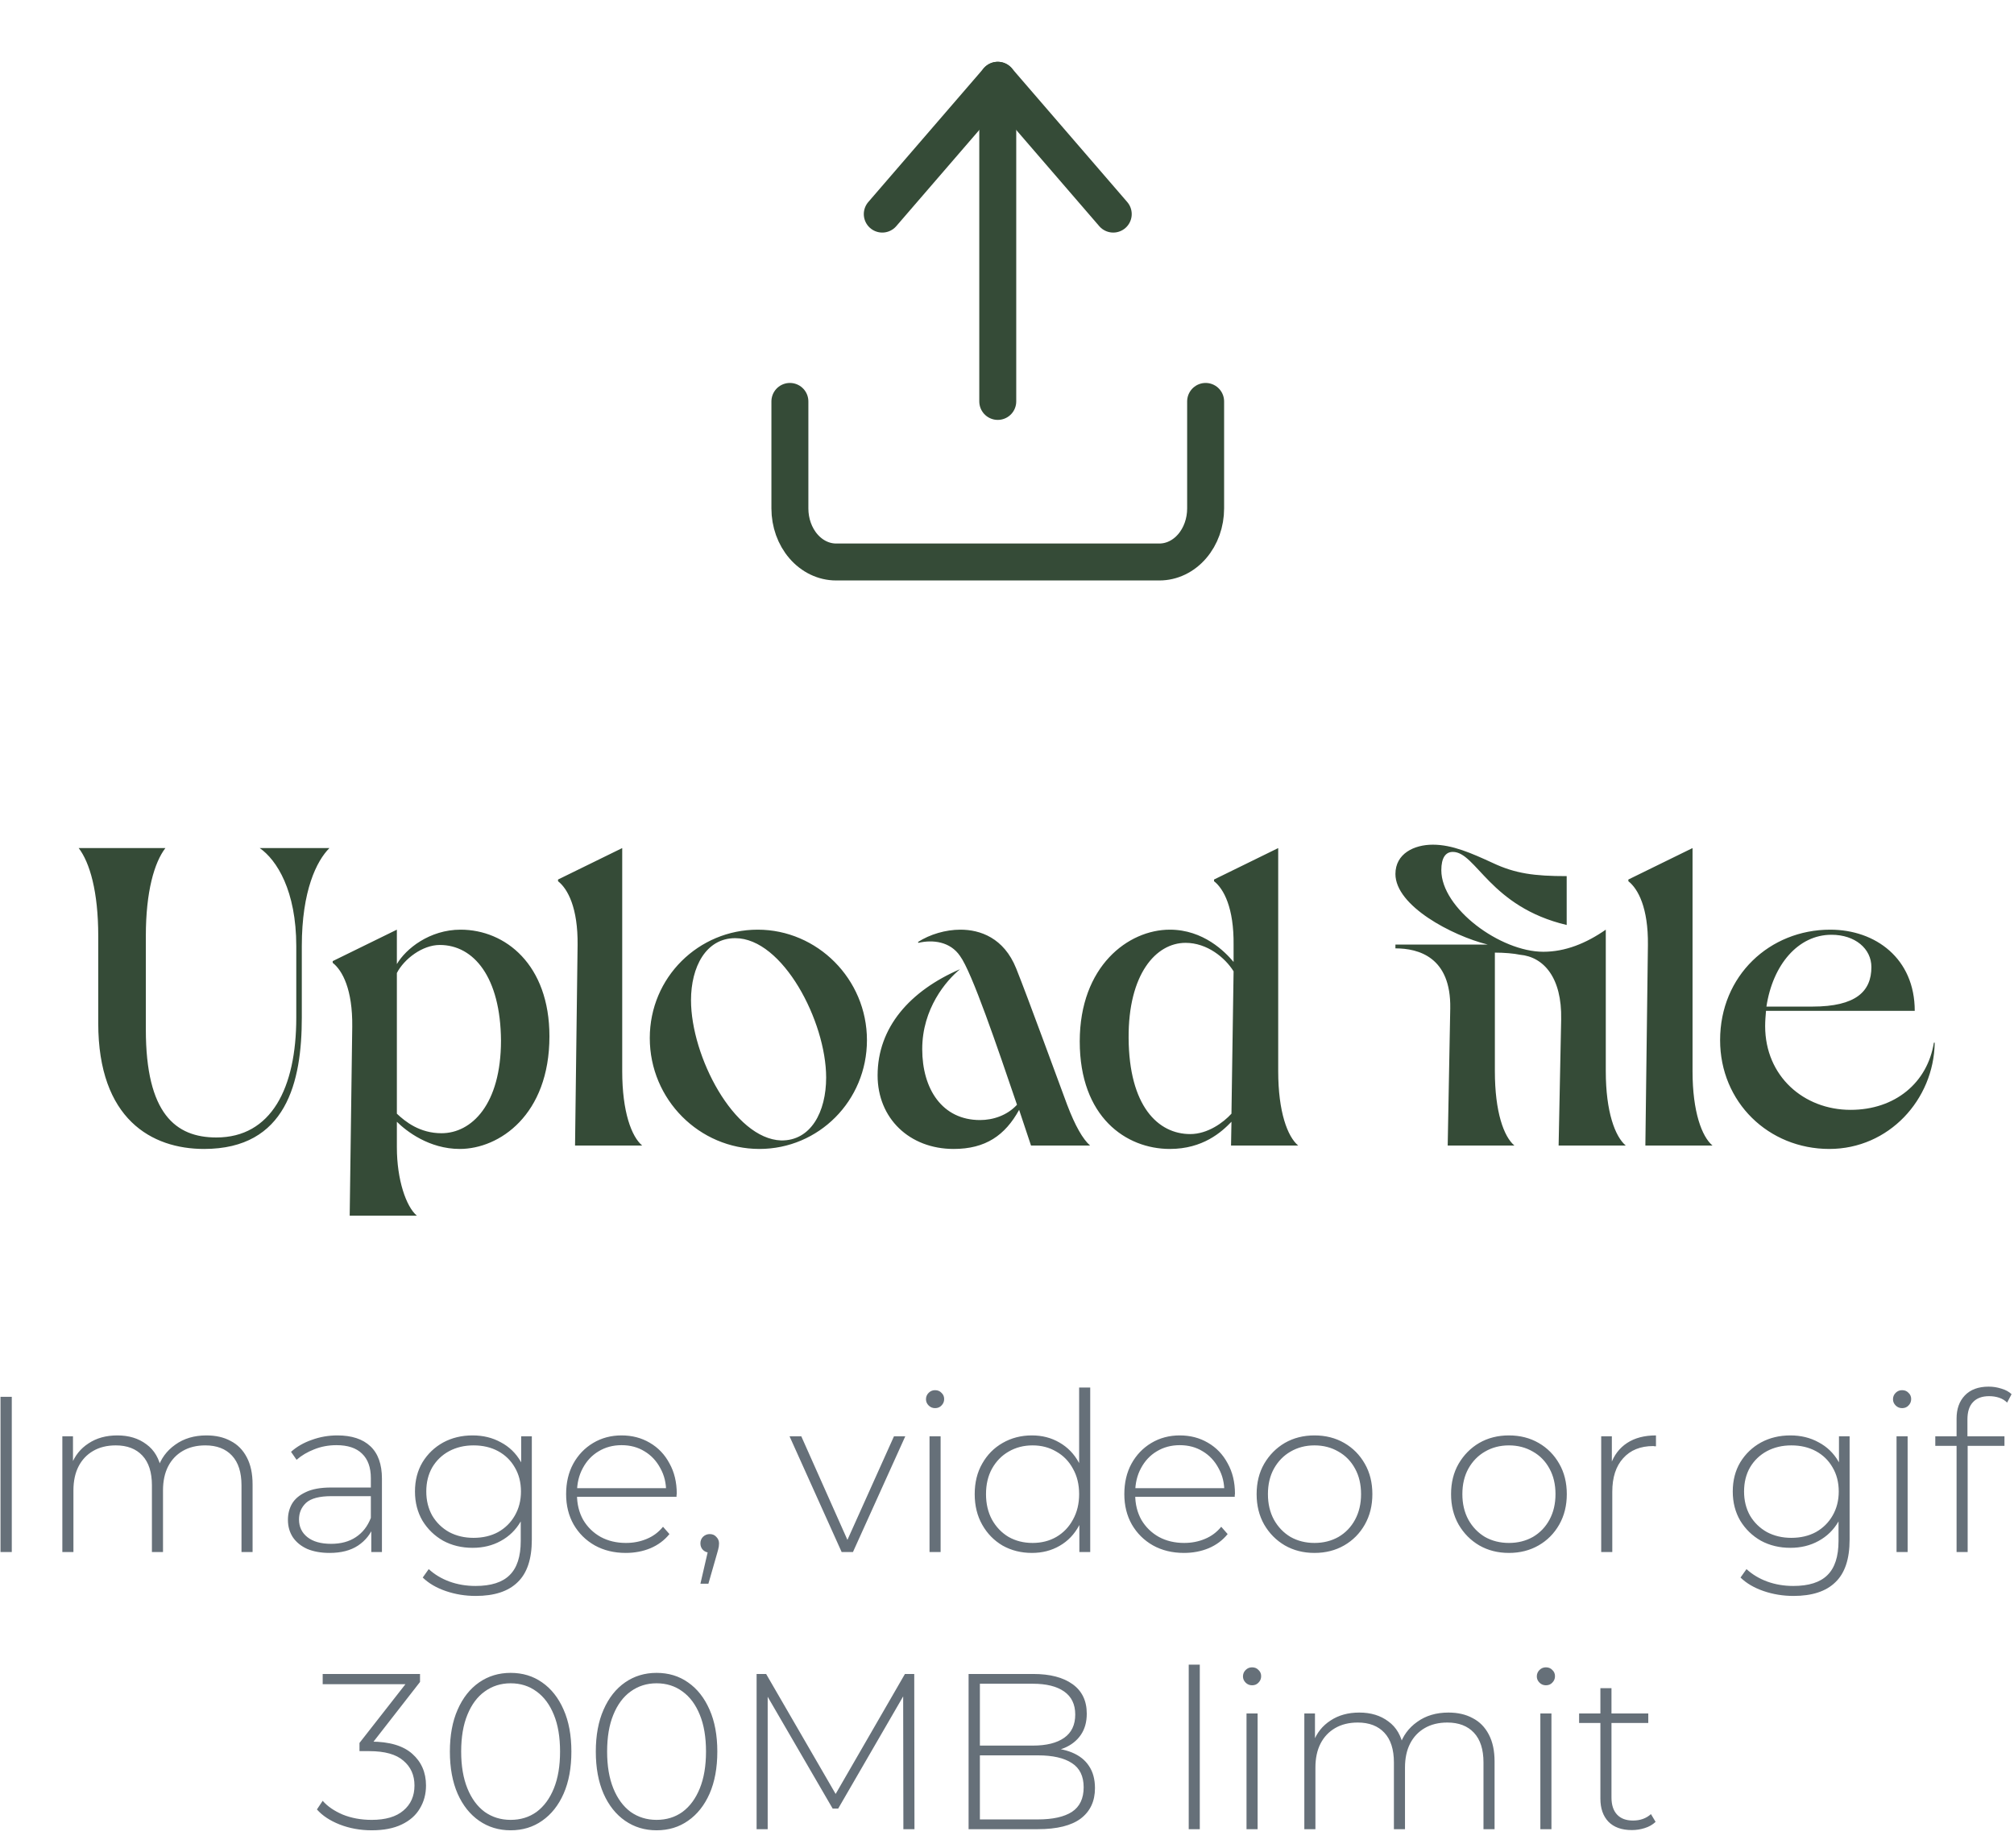 <svg width="109" height="100" viewBox="0 0 109 100" fill="none" xmlns="http://www.w3.org/2000/svg">
<path d="M0.027 84V75.6H0.638V84H0.027ZM11.174 77.688C11.678 77.688 12.114 77.788 12.482 77.988C12.858 78.18 13.15 78.476 13.358 78.876C13.566 79.268 13.67 79.756 13.67 80.34V84H13.07V80.388C13.07 79.684 12.898 79.148 12.554 78.78C12.21 78.412 11.73 78.228 11.114 78.228C10.642 78.228 10.234 78.328 9.89 78.528C9.546 78.728 9.282 79.008 9.098 79.368C8.914 79.728 8.822 80.16 8.822 80.664V84H8.222V80.388C8.222 79.684 8.05 79.148 7.706 78.78C7.362 78.412 6.882 78.228 6.266 78.228C5.794 78.228 5.386 78.328 5.042 78.528C4.698 78.728 4.434 79.008 4.25 79.368C4.066 79.728 3.974 80.16 3.974 80.664V84H3.374V77.736H3.95V79.464L3.866 79.272C4.05 78.784 4.358 78.4 4.79 78.12C5.222 77.832 5.742 77.688 6.35 77.688C6.974 77.688 7.498 77.848 7.922 78.168C8.354 78.48 8.626 78.948 8.738 79.572L8.534 79.488C8.702 78.952 9.018 78.52 9.482 78.192C9.946 77.856 10.51 77.688 11.174 77.688ZM20.095 84V82.572L20.071 82.356V80.004C20.071 79.42 19.911 78.976 19.591 78.672C19.279 78.368 18.819 78.216 18.211 78.216C17.779 78.216 17.375 78.292 16.999 78.444C16.631 78.588 16.315 78.776 16.051 79.008L15.751 78.576C16.063 78.296 16.439 78.08 16.879 77.928C17.319 77.768 17.779 77.688 18.259 77.688C19.035 77.688 19.631 77.884 20.047 78.276C20.463 78.668 20.671 79.252 20.671 80.028V84H20.095ZM17.839 84.048C17.375 84.048 16.971 83.976 16.627 83.832C16.291 83.68 16.031 83.468 15.847 83.196C15.671 82.924 15.583 82.612 15.583 82.26C15.583 81.94 15.655 81.652 15.799 81.396C15.951 81.132 16.199 80.92 16.543 80.76C16.887 80.592 17.347 80.508 17.923 80.508H20.227V80.976H17.935C17.287 80.976 16.831 81.096 16.567 81.336C16.311 81.576 16.183 81.876 16.183 82.236C16.183 82.636 16.335 82.956 16.639 83.196C16.943 83.436 17.371 83.556 17.923 83.556C18.451 83.556 18.895 83.436 19.255 83.196C19.623 82.956 19.895 82.608 20.071 82.152L20.239 82.56C20.071 83.016 19.783 83.38 19.375 83.652C18.975 83.916 18.463 84.048 17.839 84.048ZM25.747 86.376C25.179 86.376 24.639 86.288 24.127 86.112C23.615 85.936 23.199 85.692 22.879 85.38L23.203 84.924C23.515 85.212 23.887 85.436 24.319 85.596C24.759 85.756 25.231 85.836 25.735 85.836C26.575 85.836 27.191 85.64 27.583 85.248C27.983 84.856 28.183 84.24 28.183 83.4V81.66L28.303 80.724L28.207 79.788V77.736H28.783V83.328C28.783 84.376 28.527 85.144 28.015 85.632C27.511 86.128 26.755 86.376 25.747 86.376ZM25.579 83.772C24.987 83.772 24.455 83.644 23.983 83.388C23.519 83.124 23.147 82.764 22.867 82.308C22.595 81.844 22.459 81.316 22.459 80.724C22.459 80.124 22.595 79.596 22.867 79.14C23.147 78.684 23.519 78.328 23.983 78.072C24.455 77.816 24.987 77.688 25.579 77.688C26.147 77.688 26.655 77.812 27.103 78.06C27.559 78.3 27.919 78.648 28.183 79.104C28.447 79.552 28.579 80.092 28.579 80.724C28.579 81.348 28.447 81.888 28.183 82.344C27.919 82.8 27.559 83.152 27.103 83.4C26.655 83.648 26.147 83.772 25.579 83.772ZM25.627 83.232C26.131 83.232 26.575 83.128 26.959 82.92C27.343 82.704 27.643 82.408 27.859 82.032C28.083 81.648 28.195 81.212 28.195 80.724C28.195 80.228 28.083 79.792 27.859 79.416C27.643 79.04 27.343 78.748 26.959 78.54C26.575 78.332 26.131 78.228 25.627 78.228C25.139 78.228 24.699 78.332 24.307 78.54C23.923 78.748 23.619 79.04 23.395 79.416C23.179 79.792 23.071 80.228 23.071 80.724C23.071 81.212 23.179 81.648 23.395 82.032C23.619 82.408 23.923 82.704 24.307 82.92C24.699 83.128 25.139 83.232 25.627 83.232ZM33.867 84.048C33.235 84.048 32.675 83.912 32.187 83.64C31.707 83.368 31.327 82.992 31.047 82.512C30.775 82.032 30.639 81.484 30.639 80.868C30.639 80.244 30.767 79.696 31.023 79.224C31.287 78.744 31.647 78.368 32.103 78.096C32.559 77.824 33.071 77.688 33.639 77.688C34.207 77.688 34.715 77.82 35.163 78.084C35.619 78.348 35.975 78.72 36.231 79.2C36.495 79.672 36.627 80.22 36.627 80.844C36.627 80.868 36.623 80.896 36.615 80.928C36.615 80.952 36.615 80.98 36.615 81.012H31.083V80.544H36.291L36.051 80.772C36.059 80.284 35.955 79.848 35.739 79.464C35.531 79.072 35.247 78.768 34.887 78.552C34.527 78.328 34.111 78.216 33.639 78.216C33.175 78.216 32.759 78.328 32.391 78.552C32.031 78.768 31.747 79.072 31.539 79.464C31.331 79.848 31.227 80.288 31.227 80.784V80.892C31.227 81.404 31.339 81.86 31.563 82.26C31.795 82.652 32.111 82.96 32.511 83.184C32.911 83.4 33.367 83.508 33.879 83.508C34.279 83.508 34.651 83.436 34.995 83.292C35.347 83.148 35.643 82.928 35.883 82.632L36.231 83.028C35.959 83.364 35.615 83.62 35.199 83.796C34.791 83.964 34.347 84.048 33.867 84.048ZM37.907 85.716L38.375 83.688L38.435 84.036C38.283 84.036 38.155 83.988 38.051 83.892C37.955 83.796 37.907 83.676 37.907 83.532C37.907 83.388 37.955 83.268 38.051 83.172C38.155 83.076 38.275 83.028 38.411 83.028C38.563 83.028 38.683 83.08 38.771 83.184C38.867 83.28 38.915 83.396 38.915 83.532C38.915 83.588 38.911 83.644 38.903 83.7C38.895 83.756 38.883 83.812 38.867 83.868C38.851 83.924 38.831 83.996 38.807 84.084L38.339 85.716H37.907ZM45.551 84L42.731 77.736H43.367L46.007 83.664H45.719L48.383 77.736H48.995L46.163 84H45.551ZM50.307 84V77.736H50.907V84H50.307ZM50.607 76.212C50.471 76.212 50.355 76.164 50.259 76.068C50.163 75.972 50.115 75.86 50.115 75.732C50.115 75.596 50.163 75.48 50.259 75.384C50.355 75.288 50.471 75.24 50.607 75.24C50.751 75.24 50.867 75.288 50.955 75.384C51.051 75.472 51.099 75.584 51.099 75.72C51.099 75.856 51.051 75.972 50.955 76.068C50.867 76.164 50.751 76.212 50.607 76.212ZM55.848 84.048C55.264 84.048 54.736 83.916 54.264 83.652C53.8 83.38 53.432 83.004 53.16 82.524C52.888 82.044 52.752 81.492 52.752 80.868C52.752 80.236 52.888 79.684 53.16 79.212C53.432 78.732 53.8 78.36 54.264 78.096C54.736 77.824 55.264 77.688 55.848 77.688C56.4 77.688 56.896 77.816 57.336 78.072C57.784 78.328 58.136 78.692 58.392 79.164C58.656 79.636 58.788 80.204 58.788 80.868C58.788 81.516 58.66 82.08 58.404 82.56C58.148 83.04 57.796 83.408 57.348 83.664C56.908 83.92 56.408 84.048 55.848 84.048ZM55.884 83.508C56.364 83.508 56.792 83.4 57.168 83.184C57.552 82.96 57.852 82.648 58.068 82.248C58.292 81.848 58.404 81.388 58.404 80.868C58.404 80.34 58.292 79.88 58.068 79.488C57.852 79.088 57.552 78.78 57.168 78.564C56.792 78.34 56.364 78.228 55.884 78.228C55.404 78.228 54.972 78.34 54.588 78.564C54.212 78.78 53.912 79.088 53.688 79.488C53.472 79.88 53.364 80.34 53.364 80.868C53.364 81.388 53.472 81.848 53.688 82.248C53.912 82.648 54.212 82.96 54.588 83.184C54.972 83.4 55.404 83.508 55.884 83.508ZM58.416 84V81.948L58.524 80.856L58.404 79.764V75.096H59.004V84H58.416ZM64.078 84.048C63.446 84.048 62.886 83.912 62.398 83.64C61.918 83.368 61.538 82.992 61.258 82.512C60.986 82.032 60.85 81.484 60.85 80.868C60.85 80.244 60.978 79.696 61.234 79.224C61.498 78.744 61.858 78.368 62.314 78.096C62.77 77.824 63.282 77.688 63.85 77.688C64.418 77.688 64.926 77.82 65.374 78.084C65.83 78.348 66.186 78.72 66.442 79.2C66.706 79.672 66.838 80.22 66.838 80.844C66.838 80.868 66.834 80.896 66.826 80.928C66.826 80.952 66.826 80.98 66.826 81.012H61.294V80.544H66.502L66.262 80.772C66.27 80.284 66.166 79.848 65.95 79.464C65.742 79.072 65.458 78.768 65.098 78.552C64.738 78.328 64.322 78.216 63.85 78.216C63.386 78.216 62.97 78.328 62.602 78.552C62.242 78.768 61.958 79.072 61.75 79.464C61.542 79.848 61.438 80.288 61.438 80.784V80.892C61.438 81.404 61.55 81.86 61.774 82.26C62.006 82.652 62.322 82.96 62.722 83.184C63.122 83.4 63.578 83.508 64.09 83.508C64.49 83.508 64.862 83.436 65.206 83.292C65.558 83.148 65.854 82.928 66.094 82.632L66.442 83.028C66.17 83.364 65.826 83.62 65.41 83.796C65.002 83.964 64.558 84.048 64.078 84.048ZM71.142 84.048C70.542 84.048 70.006 83.912 69.534 83.64C69.07 83.368 68.698 82.992 68.418 82.512C68.146 82.032 68.01 81.484 68.01 80.868C68.01 80.244 68.146 79.696 68.418 79.224C68.698 78.744 69.07 78.368 69.534 78.096C70.006 77.824 70.542 77.688 71.142 77.688C71.742 77.688 72.278 77.824 72.75 78.096C73.222 78.368 73.594 78.744 73.866 79.224C74.138 79.696 74.274 80.244 74.274 80.868C74.274 81.484 74.138 82.032 73.866 82.512C73.594 82.992 73.222 83.368 72.75 83.64C72.278 83.912 71.742 84.048 71.142 84.048ZM71.142 83.508C71.622 83.508 72.054 83.4 72.438 83.184C72.822 82.96 73.122 82.648 73.338 82.248C73.554 81.848 73.662 81.388 73.662 80.868C73.662 80.34 73.554 79.88 73.338 79.488C73.122 79.088 72.822 78.78 72.438 78.564C72.054 78.34 71.622 78.228 71.142 78.228C70.662 78.228 70.23 78.34 69.846 78.564C69.47 78.78 69.17 79.088 68.946 79.488C68.73 79.88 68.622 80.34 68.622 80.868C68.622 81.388 68.73 81.848 68.946 82.248C69.17 82.648 69.47 82.96 69.846 83.184C70.23 83.4 70.662 83.508 71.142 83.508ZM81.665 84.048C81.065 84.048 80.529 83.912 80.057 83.64C79.593 83.368 79.221 82.992 78.941 82.512C78.669 82.032 78.533 81.484 78.533 80.868C78.533 80.244 78.669 79.696 78.941 79.224C79.221 78.744 79.593 78.368 80.057 78.096C80.529 77.824 81.065 77.688 81.665 77.688C82.265 77.688 82.801 77.824 83.273 78.096C83.745 78.368 84.117 78.744 84.389 79.224C84.661 79.696 84.797 80.244 84.797 80.868C84.797 81.484 84.661 82.032 84.389 82.512C84.117 82.992 83.745 83.368 83.273 83.64C82.801 83.912 82.265 84.048 81.665 84.048ZM81.665 83.508C82.145 83.508 82.577 83.4 82.961 83.184C83.345 82.96 83.645 82.648 83.861 82.248C84.077 81.848 84.185 81.388 84.185 80.868C84.185 80.34 84.077 79.88 83.861 79.488C83.645 79.088 83.345 78.78 82.961 78.564C82.577 78.34 82.145 78.228 81.665 78.228C81.185 78.228 80.753 78.34 80.369 78.564C79.993 78.78 79.693 79.088 79.469 79.488C79.253 79.88 79.145 80.34 79.145 80.868C79.145 81.388 79.253 81.848 79.469 82.248C79.693 82.648 79.993 82.96 80.369 83.184C80.753 83.4 81.185 83.508 81.665 83.508ZM86.659 84V77.736H87.235V79.452L87.175 79.26C87.351 78.756 87.647 78.368 88.063 78.096C88.479 77.824 88.999 77.688 89.623 77.688V78.276C89.599 78.276 89.575 78.276 89.551 78.276C89.527 78.268 89.503 78.264 89.479 78.264C88.783 78.264 88.239 78.484 87.847 78.924C87.455 79.356 87.259 79.96 87.259 80.736V84H86.659ZM97.067 86.376C96.499 86.376 95.959 86.288 95.447 86.112C94.935 85.936 94.519 85.692 94.199 85.38L94.523 84.924C94.835 85.212 95.207 85.436 95.639 85.596C96.079 85.756 96.551 85.836 97.055 85.836C97.895 85.836 98.511 85.64 98.903 85.248C99.303 84.856 99.503 84.24 99.503 83.4V81.66L99.623 80.724L99.527 79.788V77.736H100.103V83.328C100.103 84.376 99.847 85.144 99.335 85.632C98.831 86.128 98.075 86.376 97.067 86.376ZM96.899 83.772C96.307 83.772 95.775 83.644 95.303 83.388C94.839 83.124 94.467 82.764 94.187 82.308C93.915 81.844 93.779 81.316 93.779 80.724C93.779 80.124 93.915 79.596 94.187 79.14C94.467 78.684 94.839 78.328 95.303 78.072C95.775 77.816 96.307 77.688 96.899 77.688C97.467 77.688 97.975 77.812 98.423 78.06C98.879 78.3 99.239 78.648 99.503 79.104C99.767 79.552 99.899 80.092 99.899 80.724C99.899 81.348 99.767 81.888 99.503 82.344C99.239 82.8 98.879 83.152 98.423 83.4C97.975 83.648 97.467 83.772 96.899 83.772ZM96.947 83.232C97.451 83.232 97.895 83.128 98.279 82.92C98.663 82.704 98.963 82.408 99.179 82.032C99.403 81.648 99.515 81.212 99.515 80.724C99.515 80.228 99.403 79.792 99.179 79.416C98.963 79.04 98.663 78.748 98.279 78.54C97.895 78.332 97.451 78.228 96.947 78.228C96.459 78.228 96.019 78.332 95.627 78.54C95.243 78.748 94.939 79.04 94.715 79.416C94.499 79.792 94.391 80.228 94.391 80.724C94.391 81.212 94.499 81.648 94.715 82.032C94.939 82.408 95.243 82.704 95.627 82.92C96.019 83.128 96.459 83.232 96.947 83.232ZM102.643 84V77.736H103.243V84H102.643ZM102.943 76.212C102.807 76.212 102.691 76.164 102.595 76.068C102.499 75.972 102.451 75.86 102.451 75.732C102.451 75.596 102.499 75.48 102.595 75.384C102.691 75.288 102.807 75.24 102.943 75.24C103.087 75.24 103.203 75.288 103.291 75.384C103.387 75.472 103.435 75.584 103.435 75.72C103.435 75.856 103.387 75.972 103.291 76.068C103.203 76.164 103.087 76.212 102.943 76.212ZM105.892 84V76.776C105.892 76.256 106.04 75.84 106.336 75.528C106.64 75.208 107.072 75.048 107.632 75.048C107.864 75.048 108.092 75.084 108.316 75.156C108.54 75.22 108.724 75.32 108.868 75.456L108.628 75.912C108.508 75.792 108.364 75.704 108.196 75.648C108.028 75.592 107.848 75.564 107.656 75.564C107.272 75.564 106.98 75.672 106.78 75.888C106.58 76.096 106.48 76.408 106.48 76.824V77.88L106.492 78.168V84H105.892ZM104.74 78.252V77.736H108.484V78.252H104.74ZM20.116 99.06C19.5 99.06 18.924 98.956 18.388 98.748C17.86 98.54 17.448 98.268 17.152 97.932L17.464 97.464C17.72 97.76 18.08 98.008 18.544 98.208C19.016 98.4 19.54 98.496 20.116 98.496C20.868 98.496 21.44 98.328 21.832 97.992C22.232 97.656 22.432 97.204 22.432 96.636C22.432 96.076 22.232 95.628 21.832 95.292C21.44 94.948 20.824 94.776 19.984 94.776H19.456V94.332L22.132 90.912L22.216 91.152H17.464V90.6H22.732V91.032L20.068 94.452L19.804 94.26H20.068C21.068 94.26 21.816 94.48 22.312 94.92C22.808 95.36 23.056 95.932 23.056 96.636C23.056 97.1 22.944 97.516 22.72 97.884C22.504 98.252 22.176 98.54 21.736 98.748C21.304 98.956 20.764 99.06 20.116 99.06ZM27.636 99.06C26.995 99.06 26.427 98.888 25.931 98.544C25.436 98.2 25.047 97.712 24.767 97.08C24.488 96.44 24.348 95.68 24.348 94.8C24.348 93.92 24.488 93.164 24.767 92.532C25.047 91.892 25.436 91.4 25.931 91.056C26.427 90.712 26.995 90.54 27.636 90.54C28.284 90.54 28.852 90.712 29.34 91.056C29.835 91.4 30.224 91.892 30.503 92.532C30.784 93.164 30.924 93.92 30.924 94.8C30.924 95.68 30.784 96.44 30.503 97.08C30.224 97.712 29.835 98.2 29.34 98.544C28.852 98.888 28.284 99.06 27.636 99.06ZM27.636 98.496C28.172 98.496 28.64 98.352 29.04 98.064C29.439 97.768 29.752 97.344 29.976 96.792C30.2 96.24 30.311 95.576 30.311 94.8C30.311 94.016 30.2 93.352 29.976 92.808C29.752 92.256 29.439 91.836 29.04 91.548C28.64 91.252 28.172 91.104 27.636 91.104C27.108 91.104 26.64 91.252 26.232 91.548C25.831 91.836 25.52 92.256 25.296 92.808C25.072 93.352 24.959 94.016 24.959 94.8C24.959 95.576 25.072 96.24 25.296 96.792C25.52 97.344 25.831 97.768 26.232 98.064C26.64 98.352 27.108 98.496 27.636 98.496ZM35.534 99.06C34.894 99.06 34.326 98.888 33.83 98.544C33.334 98.2 32.946 97.712 32.666 97.08C32.386 96.44 32.246 95.68 32.246 94.8C32.246 93.92 32.386 93.164 32.666 92.532C32.946 91.892 33.334 91.4 33.83 91.056C34.326 90.712 34.894 90.54 35.534 90.54C36.182 90.54 36.75 90.712 37.238 91.056C37.734 91.4 38.122 91.892 38.402 92.532C38.682 93.164 38.822 93.92 38.822 94.8C38.822 95.68 38.682 96.44 38.402 97.08C38.122 97.712 37.734 98.2 37.238 98.544C36.75 98.888 36.182 99.06 35.534 99.06ZM35.534 98.496C36.07 98.496 36.538 98.352 36.938 98.064C37.338 97.768 37.65 97.344 37.874 96.792C38.098 96.24 38.21 95.576 38.21 94.8C38.21 94.016 38.098 93.352 37.874 92.808C37.65 92.256 37.338 91.836 36.938 91.548C36.538 91.252 36.07 91.104 35.534 91.104C35.006 91.104 34.538 91.252 34.13 91.548C33.73 91.836 33.418 92.256 33.194 92.808C32.97 93.352 32.858 94.016 32.858 94.8C32.858 95.576 32.97 96.24 33.194 96.792C33.418 97.344 33.73 97.768 34.13 98.064C34.538 98.352 35.006 98.496 35.534 98.496ZM40.948 99V90.6H41.464L45.364 97.332H45.088L48.976 90.6H49.48L49.492 99H48.892L48.88 91.524H49.048L45.364 97.884H45.064L41.368 91.524H41.548V99H40.948ZM52.421 99V90.6H55.925C56.829 90.6 57.537 90.784 58.049 91.152C58.561 91.52 58.817 92.052 58.817 92.748C58.817 93.204 58.709 93.588 58.493 93.9C58.277 94.212 57.977 94.448 57.593 94.608C57.217 94.76 56.793 94.836 56.321 94.836L56.537 94.596C57.113 94.596 57.605 94.68 58.013 94.848C58.421 95.016 58.729 95.26 58.937 95.58C59.153 95.9 59.261 96.3 59.261 96.78C59.261 97.484 59.005 98.032 58.493 98.424C57.981 98.808 57.205 99 56.165 99H52.421ZM53.033 98.472H56.165C56.973 98.472 57.589 98.336 58.013 98.064C58.437 97.784 58.649 97.34 58.649 96.732C58.649 96.132 58.437 95.696 58.013 95.424C57.589 95.144 56.973 95.004 56.165 95.004H52.961V94.476H55.901C56.629 94.476 57.193 94.336 57.593 94.056C57.993 93.776 58.193 93.356 58.193 92.796C58.193 92.244 57.993 91.828 57.593 91.548C57.193 91.268 56.629 91.128 55.901 91.128H53.033V98.472ZM64.335 99V90.096H64.934V99H64.335ZM67.463 99V92.736H68.063V99H67.463ZM67.763 91.212C67.627 91.212 67.511 91.164 67.415 91.068C67.319 90.972 67.271 90.86 67.271 90.732C67.271 90.596 67.319 90.48 67.415 90.384C67.511 90.288 67.627 90.24 67.763 90.24C67.907 90.24 68.023 90.288 68.111 90.384C68.207 90.472 68.255 90.584 68.255 90.72C68.255 90.856 68.207 90.972 68.111 91.068C68.023 91.164 67.907 91.212 67.763 91.212ZM78.392 92.688C78.896 92.688 79.332 92.788 79.7 92.988C80.076 93.18 80.368 93.476 80.576 93.876C80.784 94.268 80.888 94.756 80.888 95.34V99H80.288V95.388C80.288 94.684 80.116 94.148 79.772 93.78C79.428 93.412 78.948 93.228 78.332 93.228C77.86 93.228 77.452 93.328 77.108 93.528C76.764 93.728 76.5 94.008 76.316 94.368C76.132 94.728 76.04 95.16 76.04 95.664V99H75.44V95.388C75.44 94.684 75.268 94.148 74.924 93.78C74.58 93.412 74.1 93.228 73.484 93.228C73.012 93.228 72.604 93.328 72.26 93.528C71.916 93.728 71.652 94.008 71.468 94.368C71.284 94.728 71.192 95.16 71.192 95.664V99H70.592V92.736H71.168V94.464L71.084 94.272C71.268 93.784 71.576 93.4 72.008 93.12C72.44 92.832 72.96 92.688 73.568 92.688C74.192 92.688 74.716 92.848 75.14 93.168C75.572 93.48 75.844 93.948 75.956 94.572L75.752 94.488C75.92 93.952 76.236 93.52 76.7 93.192C77.164 92.856 77.728 92.688 78.392 92.688ZM83.366 99V92.736H83.966V99H83.366ZM83.666 91.212C83.53 91.212 83.414 91.164 83.318 91.068C83.222 90.972 83.174 90.86 83.174 90.732C83.174 90.596 83.222 90.48 83.318 90.384C83.414 90.288 83.53 90.24 83.666 90.24C83.81 90.24 83.926 90.288 84.014 90.384C84.11 90.472 84.158 90.584 84.158 90.72C84.158 90.856 84.11 90.972 84.014 91.068C83.926 91.164 83.81 91.212 83.666 91.212ZM88.319 99.048C87.767 99.048 87.343 98.896 87.047 98.592C86.759 98.288 86.615 97.872 86.615 97.344V91.368H87.215V97.284C87.215 97.684 87.315 97.992 87.515 98.208C87.715 98.424 88.003 98.532 88.379 98.532C88.771 98.532 89.095 98.416 89.351 98.184L89.603 98.604C89.443 98.756 89.247 98.868 89.015 98.94C88.791 99.012 88.559 99.048 88.319 99.048ZM85.463 93.252V92.736H89.207V93.252H85.463Z" fill="#667079"/>
<path d="M65.25 21.726V27.519C65.25 28.287 64.987 29.024 64.518 29.567C64.049 30.111 63.413 30.416 62.75 30.416H45.25C44.587 30.416 43.951 30.111 43.482 29.567C43.013 29.024 42.75 28.287 42.75 27.519V21.726" stroke="#354B37" stroke-width="2" stroke-linecap="round" stroke-linejoin="round"/>
<path d="M60.25 11.587L54 4.345L47.75 11.587" stroke="#354B37" stroke-width="2" stroke-linecap="round" stroke-linejoin="round"/>
<path d="M54 4.345V21.726" stroke="#354B37" stroke-width="2" stroke-linecap="round" stroke-linejoin="round"/>
<path d="M4.259 45.9C4.857 46.682 5.317 48.246 5.317 50.661V55.376C5.317 60.574 8.215 62.184 11.044 62.184C15.506 62.184 16.334 58.55 16.334 55.077V51.213C16.334 48.2 17.139 46.59 17.829 45.9H14.057C14.977 46.544 16.035 48.2 16.035 51.213V55.077C16.035 58.895 14.678 61.563 11.711 61.563C9.503 61.563 7.893 60.275 7.893 55.721V50.661C7.893 48.246 8.353 46.682 8.951 45.9H4.259ZM18.006 52.11C18.535 52.524 19.087 53.559 19.064 55.56L18.926 65.795H22.56C21.985 65.312 21.479 63.863 21.479 62.092V60.712C21.985 61.218 23.227 62.184 24.883 62.184C27.022 62.184 29.736 60.344 29.736 56.089C29.736 52.202 27.344 50.316 24.929 50.316C23.25 50.316 21.962 51.351 21.479 52.179V50.316L18.006 52.018V52.11ZM21.479 52.662C21.87 51.903 22.859 51.144 23.802 51.144C25.642 51.144 27.091 52.892 27.114 56.319C27.114 59.769 25.527 61.333 23.894 61.333C22.721 61.333 21.939 60.712 21.479 60.275V52.662ZM30.202 47.694C30.731 48.108 31.283 49.143 31.26 51.144L31.122 62H34.756C34.181 61.517 33.675 60.183 33.675 57.975V45.9L30.202 47.602V47.694ZM35.167 56.181C35.167 59.516 37.858 62.184 41.101 62.184C44.298 62.184 46.92 59.585 46.92 56.296C46.92 52.984 44.229 50.316 41.009 50.316C37.812 50.316 35.167 52.892 35.167 56.181ZM37.398 54.134C37.398 52.34 38.203 50.776 39.79 50.776C42.366 50.776 44.712 55.284 44.712 58.32C44.712 60.183 43.884 61.747 42.274 61.724C39.721 61.632 37.398 57.17 37.398 54.134ZM47.497 58.205C47.497 60.528 49.222 62.184 51.614 62.184C53.339 62.184 54.397 61.448 55.156 60.068L55.8 62H58.997C58.606 61.655 58.192 60.942 57.755 59.792C57.272 58.504 55.616 53.95 54.995 52.409C54.328 50.753 53.04 50.316 51.982 50.316C51.177 50.316 50.326 50.569 49.682 50.983L49.705 51.029C50.487 50.845 51.43 50.96 51.959 51.742C52.603 52.616 53.983 56.687 55.041 59.792C54.512 60.367 53.753 60.62 53.04 60.62C50.993 60.62 49.912 58.941 49.912 56.779C49.912 54.594 51.2 53.076 51.959 52.455C49.245 53.628 47.497 55.606 47.497 58.205ZM58.437 56.365C58.437 60.459 60.944 62.184 63.313 62.184C65.107 62.184 66.119 61.264 66.648 60.712L66.625 62H70.259C69.684 61.517 69.178 60.183 69.178 57.975V45.9L65.705 47.602V47.694C66.234 48.108 66.786 49.143 66.763 51.144V52.064C66.303 51.512 65.13 50.316 63.313 50.316C61.059 50.316 58.437 52.294 58.437 56.365ZM61.082 56.181C61.059 52.731 62.554 51.029 64.164 51.029C65.337 51.029 66.303 51.834 66.763 52.57L66.648 60.275C66.211 60.758 65.36 61.379 64.417 61.379C62.669 61.379 61.105 59.861 61.082 56.181ZM75.522 51.328C76.787 51.328 78.535 51.811 78.489 54.571L78.351 62H81.962C81.387 61.517 80.904 60.183 80.904 57.975V51.558C81.41 51.558 81.939 51.604 82.261 51.673C83.549 51.788 84.538 52.915 84.492 55.169L84.354 62H87.988C87.413 61.517 86.907 60.183 86.907 57.975V50.316C85.849 51.052 84.722 51.512 83.526 51.512C81.203 51.512 78.006 49.166 78.006 47.096C78.006 46.429 78.236 46.107 78.627 46.107C79.892 46.107 80.628 49.074 84.791 50.063V47.418C83.043 47.418 82.008 47.28 80.789 46.705C79.639 46.176 78.604 45.716 77.546 45.716C76.534 45.716 75.522 46.199 75.522 47.303C75.522 49.028 78.581 50.638 80.513 51.121H75.522V51.328ZM88.129 47.694C88.658 48.108 89.21 49.143 89.187 51.144L89.049 62H92.683C92.108 61.517 91.602 60.183 91.602 57.975V45.9L88.129 47.602V47.694ZM104.663 56.434C104.318 58.596 102.57 60.068 100.155 60.068C97.625 60.068 95.532 58.251 95.532 55.537C95.532 55.261 95.555 54.985 95.578 54.709H103.628C103.628 51.88 101.512 50.316 99.051 50.316C95.785 50.316 93.094 52.8 93.094 56.296C93.094 59.654 95.716 62.184 99.005 62.184C102.225 62.184 104.663 59.516 104.709 56.434H104.663ZM99.12 50.592C100.408 50.592 101.282 51.351 101.282 52.34C101.282 53.651 100.454 54.479 98.085 54.479H95.601C95.946 52.202 97.326 50.592 99.12 50.592Z" fill="#354B37"/>
</svg>
